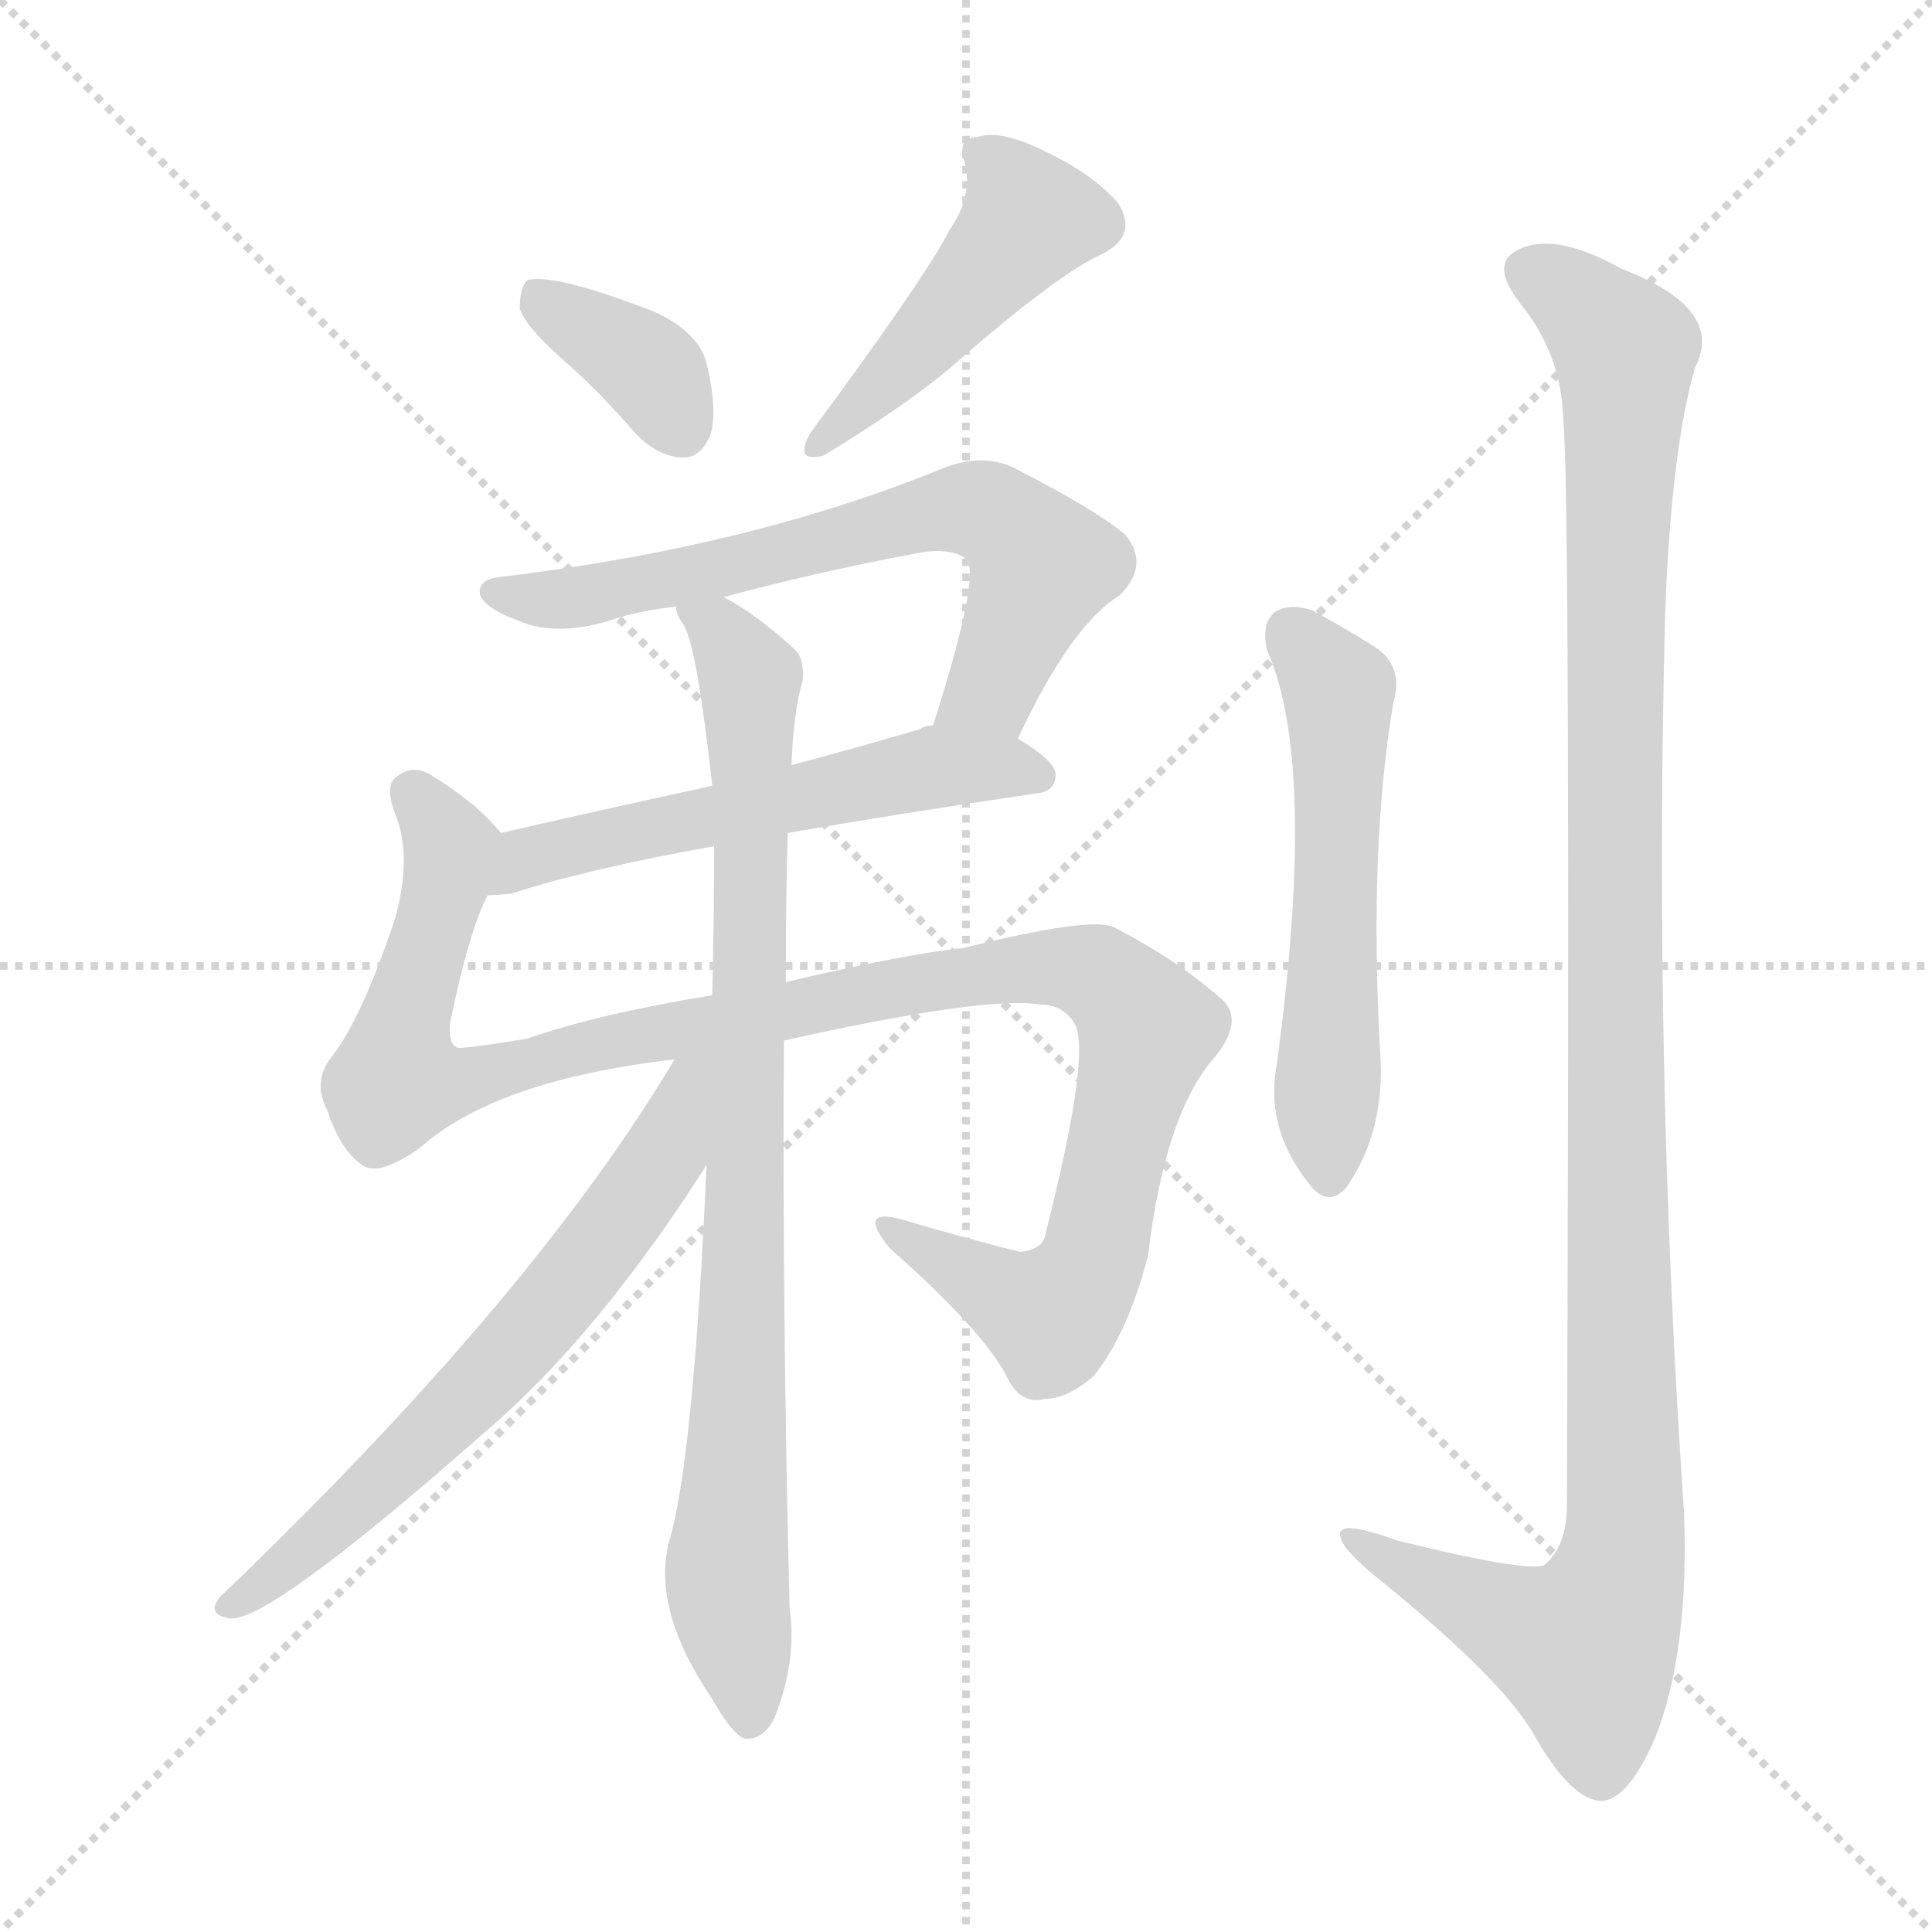 <svg version="1.1" viewBox="0 0 1024 1024" xmlns="http://www.w3.org/2000/svg">
  <g stroke="lightgray" stroke-dasharray="1,1" stroke-width="1" transform="scale(4, 4)">
    <line x1="0" y1="0" x2="256" y2="256"></line>
    <line x1="256" y1="0" x2="0" y2="256"></line>
    <line x1="128" y1="0" x2="128" y2="256"></line>
    <line x1="0" y1="128" x2="256" y2="128"></line>
  </g>
<g transform="scale(1, -1) translate(0, -900)">
   <style type="text/css">
    @keyframes keyframes0 {
      from {
       stroke: blue;
       stroke-dashoffset: 363;
       stroke-width: 128;
       }
       54% {
       animation-timing-function: step-end;
       stroke: blue;
       stroke-dashoffset: 0;
       stroke-width: 128;
       }
       to {
       stroke: black;
       stroke-width: 1024;
       }
       }
       #make-me-a-hanzi-animation-0 {
         animation: keyframes0 0.545s both;
         animation-delay: 0s;
         animation-timing-function: linear;
       }
    @keyframes keyframes1 {
      from {
       stroke: blue;
       stroke-dashoffset: 449;
       stroke-width: 128;
       }
       59% {
       animation-timing-function: step-end;
       stroke: blue;
       stroke-dashoffset: 0;
       stroke-width: 128;
       }
       to {
       stroke: black;
       stroke-width: 1024;
       }
       }
       #make-me-a-hanzi-animation-1 {
         animation: keyframes1 0.615s both;
         animation-delay: 0.545s;
         animation-timing-function: linear;
       }
    @keyframes keyframes2 {
      from {
       stroke: blue;
       stroke-dashoffset: 658;
       stroke-width: 128;
       }
       68% {
       animation-timing-function: step-end;
       stroke: blue;
       stroke-dashoffset: 0;
       stroke-width: 128;
       }
       to {
       stroke: black;
       stroke-width: 1024;
       }
       }
       #make-me-a-hanzi-animation-2 {
         animation: keyframes2 0.785s both;
         animation-delay: 1.161s;
         animation-timing-function: linear;
       }
    @keyframes keyframes3 {
      from {
       stroke: blue;
       stroke-dashoffset: 554;
       stroke-width: 128;
       }
       64% {
       animation-timing-function: step-end;
       stroke: blue;
       stroke-dashoffset: 0;
       stroke-width: 128;
       }
       to {
       stroke: black;
       stroke-width: 1024;
       }
       }
       #make-me-a-hanzi-animation-3 {
         animation: keyframes3 0.701s both;
         animation-delay: 1.946s;
         animation-timing-function: linear;
       }
    @keyframes keyframes4 {
      from {
       stroke: blue;
       stroke-dashoffset: 1091;
       stroke-width: 128;
       }
       78% {
       animation-timing-function: step-end;
       stroke: blue;
       stroke-dashoffset: 0;
       stroke-width: 128;
       }
       to {
       stroke: black;
       stroke-width: 1024;
       }
       }
       #make-me-a-hanzi-animation-4 {
         animation: keyframes4 1.138s both;
         animation-delay: 2.647s;
         animation-timing-function: linear;
       }
    @keyframes keyframes5 {
      from {
       stroke: blue;
       stroke-dashoffset: 858;
       stroke-width: 128;
       }
       74% {
       animation-timing-function: step-end;
       stroke: blue;
       stroke-dashoffset: 0;
       stroke-width: 128;
       }
       to {
       stroke: black;
       stroke-width: 1024;
       }
       }
       #make-me-a-hanzi-animation-5 {
         animation: keyframes5 0.948s both;
         animation-delay: 3.785s;
         animation-timing-function: linear;
       }
    @keyframes keyframes6 {
      from {
       stroke: blue;
       stroke-dashoffset: 641;
       stroke-width: 128;
       }
       68% {
       animation-timing-function: step-end;
       stroke: blue;
       stroke-dashoffset: 0;
       stroke-width: 128;
       }
       to {
       stroke: black;
       stroke-width: 1024;
       }
       }
       #make-me-a-hanzi-animation-6 {
         animation: keyframes6 0.772s both;
         animation-delay: 4.733s;
         animation-timing-function: linear;
       }
    @keyframes keyframes7 {
      from {
       stroke: blue;
       stroke-dashoffset: 555;
       stroke-width: 128;
       }
       64% {
       animation-timing-function: step-end;
       stroke: blue;
       stroke-dashoffset: 0;
       stroke-width: 128;
       }
       to {
       stroke: black;
       stroke-width: 1024;
       }
       }
       #make-me-a-hanzi-animation-7 {
         animation: keyframes7 0.702s both;
         animation-delay: 5.505s;
         animation-timing-function: linear;
       }
    @keyframes keyframes8 {
      from {
       stroke: blue;
       stroke-dashoffset: 1151;
       stroke-width: 128;
       }
       79% {
       animation-timing-function: step-end;
       stroke: blue;
       stroke-dashoffset: 0;
       stroke-width: 128;
       }
       to {
       stroke: black;
       stroke-width: 1024;
       }
       }
       #make-me-a-hanzi-animation-8 {
         animation: keyframes8 1.187s both;
         animation-delay: 6.207s;
         animation-timing-function: linear;
       }
</style>
<path d="M 300.5 707.5 Q 318.5 691.5 337.5 669.5 Q 349.5 657.5 362.5 657.5 Q 371.5 657.5 376.5 669.5 Q 380.5 682.5 374.5 707.5 Q 370.5 723.5 347.5 734.5 Q 293.5 755.5 279.5 751.5 Q 275.5 747.5 275.5 736.5 Q 278.5 726.5 300.5 707.5 Z" fill="lightgray"></path> 
<path d="M 503.5 778.5 Q 491.5 754.5 429.5 670.5 Q 420.5 654.5 436.5 658.5 Q 482.5 686.5 506.5 707.5 Q 561.5 755.5 584.5 765.5 Q 603.5 775.5 592.5 792.5 Q 579.5 807.5 554.5 819.5 Q 530.5 831.5 518.5 827.5 Q 506.5 826.5 511.5 813.5 Q 515.5 795.5 503.5 778.5 Z" fill="lightgray"></path> 
<path d="M 539.5 508.5 Q 567.5 568.5 593.5 584.5 Q 609.5 600.5 596.5 616.5 Q 581.5 629.5 536.5 652.5 Q 520.5 659.5 501.5 652.5 Q 399.5 610.5 267.5 594.5 Q 252.5 593.5 254.5 584.5 Q 257.5 577.5 273.5 571.5 Q 295.5 561.5 327.5 572.5 Q 340.5 576.5 358.5 578.5 L 383.5 583.5 Q 431.5 596.5 484.5 606.5 Q 503.5 610.5 512.5 603.5 Q 519.5 593.5 494.5 515.5 C 485.5 486.5 526.5 481.5 539.5 508.5 Z" fill="lightgray"></path> 
<path d="M 417.5 458.5 Q 474.5 468.5 549.5 479.5 Q 559.5 480.5 559.5 489.5 Q 559.5 496.5 539.5 508.5 L 494.5 515.5 Q 490.5 515.5 487.5 513.5 Q 453.5 503.5 419.5 494.5 L 377.5 483.5 Q 317.5 470.5 265.5 458.5 C 236.5 451.5 228.5 423.5 258.5 425.5 Q 264.5 425.5 271.5 426.5 Q 311.5 439.5 378.5 451.5 L 417.5 458.5 Z" fill="lightgray"></path> 
<path d="M 415.5 348.5 Q 523.5 372.5 551.5 367.5 Q 563.5 367.5 569.5 357.5 Q 578.5 342.5 554.5 247.5 Q 553.5 237.5 540.5 236.5 Q 512.5 243.5 478.5 253.5 Q 453.5 260.5 471.5 238.5 Q 523.5 192.5 534.5 168.5 Q 541.5 155.5 553.5 158.5 Q 565.5 158.5 579.5 170.5 Q 597.5 192.5 608.5 234.5 Q 617.5 310.5 644.5 340.5 Q 659.5 359.5 647.5 370.5 Q 623.5 391.5 590.5 408.5 Q 578.5 414.5 510.5 397.5 Q 480.5 394.5 416.5 379.5 L 377.5 372.5 Q 316.5 362.5 279.5 349.5 Q 255.5 345.5 243.5 344.5 Q 237.5 345.5 238.5 357.5 Q 248.5 406.5 258.5 425.5 C 269.5 453.5 269.5 454.5 265.5 458.5 Q 252.5 474.5 229.5 488.5 Q 219.5 495.5 210.5 488.5 Q 203.5 484.5 209.5 468.5 Q 218.5 446.5 209.5 413.5 Q 191.5 359.5 175.5 339.5 Q 165.5 326.5 173.5 311.5 Q 180.5 289.5 193.5 281.5 Q 202.5 277.5 222.5 291.5 Q 262.5 327.5 357.5 338.5 L 415.5 348.5 Z" fill="lightgray"></path> 
<path d="M 374.5 282.5 Q 367.5 125.5 354.5 82.5 Q 345.5 46.5 377.5 -0.5 Q 387.5 -18.5 394.5 -21.5 Q 404.5 -22.5 410.5 -10.5 Q 422.5 19.5 418.5 47.5 Q 414.5 210.5 415.5 348.5 L 416.5 379.5 Q 416.5 424.5 417.5 458.5 L 419.5 494.5 Q 420.5 522.5 425.5 539.5 Q 426.5 551.5 420.5 556.5 Q 399.5 575.5 383.5 583.5 C 358.5 599.5 347.5 605.5 358.5 578.5 Q 357.5 575.5 362.5 568.5 Q 369.5 556.5 377.5 483.5 L 378.5 451.5 Q 378.5 415.5 377.5 372.5 L 374.5 282.5 Z" fill="lightgray"></path> 
<path d="M 357.5 338.5 Q 282.5 212.5 116.5 53.5 Q 109.5 44.5 120.5 42.5 Q 138.5 36.5 256.5 140.5 Q 316.5 191.5 374.5 282.5 C 419.5 352.5 373.5 364.5 357.5 338.5 Z" fill="lightgray"></path> 
<path d="M 671.5 555.5 Q 698.5 495.5 676.5 334.5 Q 670.5 300.5 695.5 270.5 Q 704.5 260.5 713.5 270.5 Q 734.5 300.5 731.5 342.5 Q 725.5 450.5 738.5 527.5 Q 744.5 548.5 726.5 558.5 Q 710.5 568.5 695.5 576.5 Q 683.5 580.5 675.5 575.5 Q 668.5 569.5 671.5 555.5 Z" fill="lightgray"></path> 
<path d="M 828.5 678.5 Q 832.5 642.5 830.5 102.5 Q 830.5 80.5 818.5 70.5 Q 809.5 66.5 740.5 83.5 Q 707.5 95.5 710.5 85.5 Q 711.5 78.5 731.5 62.5 Q 795.5 10.5 812.5 -18.5 Q 831.5 -52.5 847.5 -54.5 Q 862.5 -55.5 877.5 -20.5 Q 895.5 25.5 892.5 99.5 Q 876.5 334.5 882.5 572.5 Q 885.5 660.5 898.5 705.5 Q 914.5 736.5 859.5 757.5 Q 825.5 776.5 806.5 768.5 Q 788.5 761.5 805.5 739.5 Q 827.5 712.5 828.5 678.5 Z" fill="lightgray"></path> 
      <clipPath id="make-me-a-hanzi-clip-0">
      <path d="M 300.5 707.5 Q 318.5 691.5 337.5 669.5 Q 349.5 657.5 362.5 657.5 Q 371.5 657.5 376.5 669.5 Q 380.5 682.5 374.5 707.5 Q 370.5 723.5 347.5 734.5 Q 293.5 755.5 279.5 751.5 Q 275.5 747.5 275.5 736.5 Q 278.5 726.5 300.5 707.5 Z" fill="lightgray"></path>
      </clipPath>
      <path clip-path="url(#make-me-a-hanzi-clip-0)" d="M 283.5 742.5 L 340.5 707.5 L 361.5 673.5 " fill="none" id="make-me-a-hanzi-animation-0" stroke-dasharray="235 470" stroke-linecap="round"></path>

      <clipPath id="make-me-a-hanzi-clip-1">
      <path d="M 503.5 778.5 Q 491.5 754.5 429.5 670.5 Q 420.5 654.5 436.5 658.5 Q 482.5 686.5 506.5 707.5 Q 561.5 755.5 584.5 765.5 Q 603.5 775.5 592.5 792.5 Q 579.5 807.5 554.5 819.5 Q 530.5 831.5 518.5 827.5 Q 506.5 826.5 511.5 813.5 Q 515.5 795.5 503.5 778.5 Z" fill="lightgray"></path>
      </clipPath>
      <path clip-path="url(#make-me-a-hanzi-clip-1)" d="M 524.5 815.5 L 544.5 782.5 L 440.5 668.5 " fill="none" id="make-me-a-hanzi-animation-1" stroke-dasharray="321 642" stroke-linecap="round"></path>

      <clipPath id="make-me-a-hanzi-clip-2">
      <path d="M 539.5 508.5 Q 567.5 568.5 593.5 584.5 Q 609.5 600.5 596.5 616.5 Q 581.5 629.5 536.5 652.5 Q 520.5 659.5 501.5 652.5 Q 399.5 610.5 267.5 594.5 Q 252.5 593.5 254.5 584.5 Q 257.5 577.5 273.5 571.5 Q 295.5 561.5 327.5 572.5 Q 340.5 576.5 358.5 578.5 L 383.5 583.5 Q 431.5 596.5 484.5 606.5 Q 503.5 610.5 512.5 603.5 Q 519.5 593.5 494.5 515.5 C 485.5 486.5 526.5 481.5 539.5 508.5 Z" fill="lightgray"></path>
      </clipPath>
      <path clip-path="url(#make-me-a-hanzi-clip-2)" d="M 262.5 585.5 L 315.5 584.5 L 502.5 630.5 L 519.5 629.5 L 532.5 624.5 L 552.5 599.5 L 525.5 535.5 L 503.5 525.5 " fill="none" id="make-me-a-hanzi-animation-2" stroke-dasharray="530 1060" stroke-linecap="round"></path>

      <clipPath id="make-me-a-hanzi-clip-3">
      <path d="M 417.5 458.5 Q 474.5 468.5 549.5 479.5 Q 559.5 480.5 559.5 489.5 Q 559.5 496.5 539.5 508.5 L 494.5 515.5 Q 490.5 515.5 487.5 513.5 Q 453.5 503.5 419.5 494.5 L 377.5 483.5 Q 317.5 470.5 265.5 458.5 C 236.5 451.5 228.5 423.5 258.5 425.5 Q 264.5 425.5 271.5 426.5 Q 311.5 439.5 378.5 451.5 L 417.5 458.5 Z" fill="lightgray"></path>
      </clipPath>
      <path clip-path="url(#make-me-a-hanzi-clip-3)" d="M 264.5 429.5 L 279.5 445.5 L 486.5 491.5 L 529.5 494.5 L 549.5 489.5 " fill="none" id="make-me-a-hanzi-animation-3" stroke-dasharray="426 852" stroke-linecap="round"></path>

      <clipPath id="make-me-a-hanzi-clip-4">
      <path d="M 415.5 348.5 Q 523.5 372.5 551.5 367.5 Q 563.5 367.5 569.5 357.5 Q 578.5 342.5 554.5 247.5 Q 553.5 237.5 540.5 236.5 Q 512.5 243.5 478.5 253.5 Q 453.5 260.5 471.5 238.5 Q 523.5 192.5 534.5 168.5 Q 541.5 155.5 553.5 158.5 Q 565.5 158.5 579.5 170.5 Q 597.5 192.5 608.5 234.5 Q 617.5 310.5 644.5 340.5 Q 659.5 359.5 647.5 370.5 Q 623.5 391.5 590.5 408.5 Q 578.5 414.5 510.5 397.5 Q 480.5 394.5 416.5 379.5 L 377.5 372.5 Q 316.5 362.5 279.5 349.5 Q 255.5 345.5 243.5 344.5 Q 237.5 345.5 238.5 357.5 Q 248.5 406.5 258.5 425.5 C 269.5 453.5 269.5 454.5 265.5 458.5 Q 252.5 474.5 229.5 488.5 Q 219.5 495.5 210.5 488.5 Q 203.5 484.5 209.5 468.5 Q 218.5 446.5 209.5 413.5 Q 191.5 359.5 175.5 339.5 Q 165.5 326.5 173.5 311.5 Q 180.5 289.5 193.5 281.5 Q 202.5 277.5 222.5 291.5 Q 262.5 327.5 357.5 338.5 L 415.5 348.5 Z" fill="lightgray"></path>
      </clipPath>
      <path clip-path="url(#make-me-a-hanzi-clip-4)" d="M 219.5 479.5 L 238.5 446.5 L 215.5 365.5 L 211.5 328.5 L 240.5 325.5 L 339.5 351.5 L 524.5 385.5 L 572.5 386.5 L 594.5 373.5 L 608.5 354.5 L 579.5 234.5 L 566.5 210.5 L 555.5 203.5 L 537.5 209.5 L 471.5 247.5 " fill="none" id="make-me-a-hanzi-animation-4" stroke-dasharray="963 1926" stroke-linecap="round"></path>

      <clipPath id="make-me-a-hanzi-clip-5">
      <path d="M 374.5 282.5 Q 367.5 125.5 354.5 82.5 Q 345.5 46.5 377.5 -0.5 Q 387.5 -18.5 394.5 -21.5 Q 404.5 -22.5 410.5 -10.5 Q 422.5 19.5 418.5 47.5 Q 414.5 210.5 415.5 348.5 L 416.5 379.5 Q 416.5 424.5 417.5 458.5 L 419.5 494.5 Q 420.5 522.5 425.5 539.5 Q 426.5 551.5 420.5 556.5 Q 399.5 575.5 383.5 583.5 C 358.5 599.5 347.5 605.5 358.5 578.5 Q 357.5 575.5 362.5 568.5 Q 369.5 556.5 377.5 483.5 L 378.5 451.5 Q 378.5 415.5 377.5 372.5 L 374.5 282.5 Z" fill="lightgray"></path>
      </clipPath>
      <path clip-path="url(#make-me-a-hanzi-clip-5)" d="M 365.5 575.5 L 381.5 566.5 L 397.5 542.5 L 398.5 388.5 L 385.5 71.5 L 396.5 -11.5 " fill="none" id="make-me-a-hanzi-animation-5" stroke-dasharray="730 1460" stroke-linecap="round"></path>

      <clipPath id="make-me-a-hanzi-clip-6">
      <path d="M 357.5 338.5 Q 282.5 212.5 116.5 53.5 Q 109.5 44.5 120.5 42.5 Q 138.5 36.5 256.5 140.5 Q 316.5 191.5 374.5 282.5 C 419.5 352.5 373.5 364.5 357.5 338.5 Z" fill="lightgray"></path>
      </clipPath>
      <path clip-path="url(#make-me-a-hanzi-clip-6)" d="M 372.5 334.5 L 363.5 327.5 L 351.5 286.5 L 285.5 198.5 L 216.5 126.5 L 122.5 49.5 " fill="none" id="make-me-a-hanzi-animation-6" stroke-dasharray="513 1026" stroke-linecap="round"></path>

      <clipPath id="make-me-a-hanzi-clip-7">
      <path d="M 671.5 555.5 Q 698.5 495.5 676.5 334.5 Q 670.5 300.5 695.5 270.5 Q 704.5 260.5 713.5 270.5 Q 734.5 300.5 731.5 342.5 Q 725.5 450.5 738.5 527.5 Q 744.5 548.5 726.5 558.5 Q 710.5 568.5 695.5 576.5 Q 683.5 580.5 675.5 575.5 Q 668.5 569.5 671.5 555.5 Z" fill="lightgray"></path>
      </clipPath>
      <path clip-path="url(#make-me-a-hanzi-clip-7)" d="M 683.5 565.5 L 709.5 534.5 L 704.5 276.5 " fill="none" id="make-me-a-hanzi-animation-7" stroke-dasharray="427 854" stroke-linecap="round"></path>

      <clipPath id="make-me-a-hanzi-clip-8">
      <path d="M 828.5 678.5 Q 832.5 642.5 830.5 102.5 Q 830.5 80.5 818.5 70.5 Q 809.5 66.5 740.5 83.5 Q 707.5 95.5 710.5 85.5 Q 711.5 78.5 731.5 62.5 Q 795.5 10.5 812.5 -18.5 Q 831.5 -52.5 847.5 -54.5 Q 862.5 -55.5 877.5 -20.5 Q 895.5 25.5 892.5 99.5 Q 876.5 334.5 882.5 572.5 Q 885.5 660.5 898.5 705.5 Q 914.5 736.5 859.5 757.5 Q 825.5 776.5 806.5 768.5 Q 788.5 761.5 805.5 739.5 Q 827.5 712.5 828.5 678.5 Z" fill="lightgray"></path>
      </clipPath>
      <path clip-path="url(#make-me-a-hanzi-clip-8)" d="M 812.5 753.5 L 829.5 745.5 L 861.5 714.5 L 855.5 500.5 L 859.5 71.5 L 840.5 26.5 L 797.5 41.5 L 729.5 75.5 L 727.5 82.5 L 716.5 83.5 " fill="none" id="make-me-a-hanzi-animation-8" stroke-dasharray="1023 2046" stroke-linecap="round"></path>

</g>
</svg>
